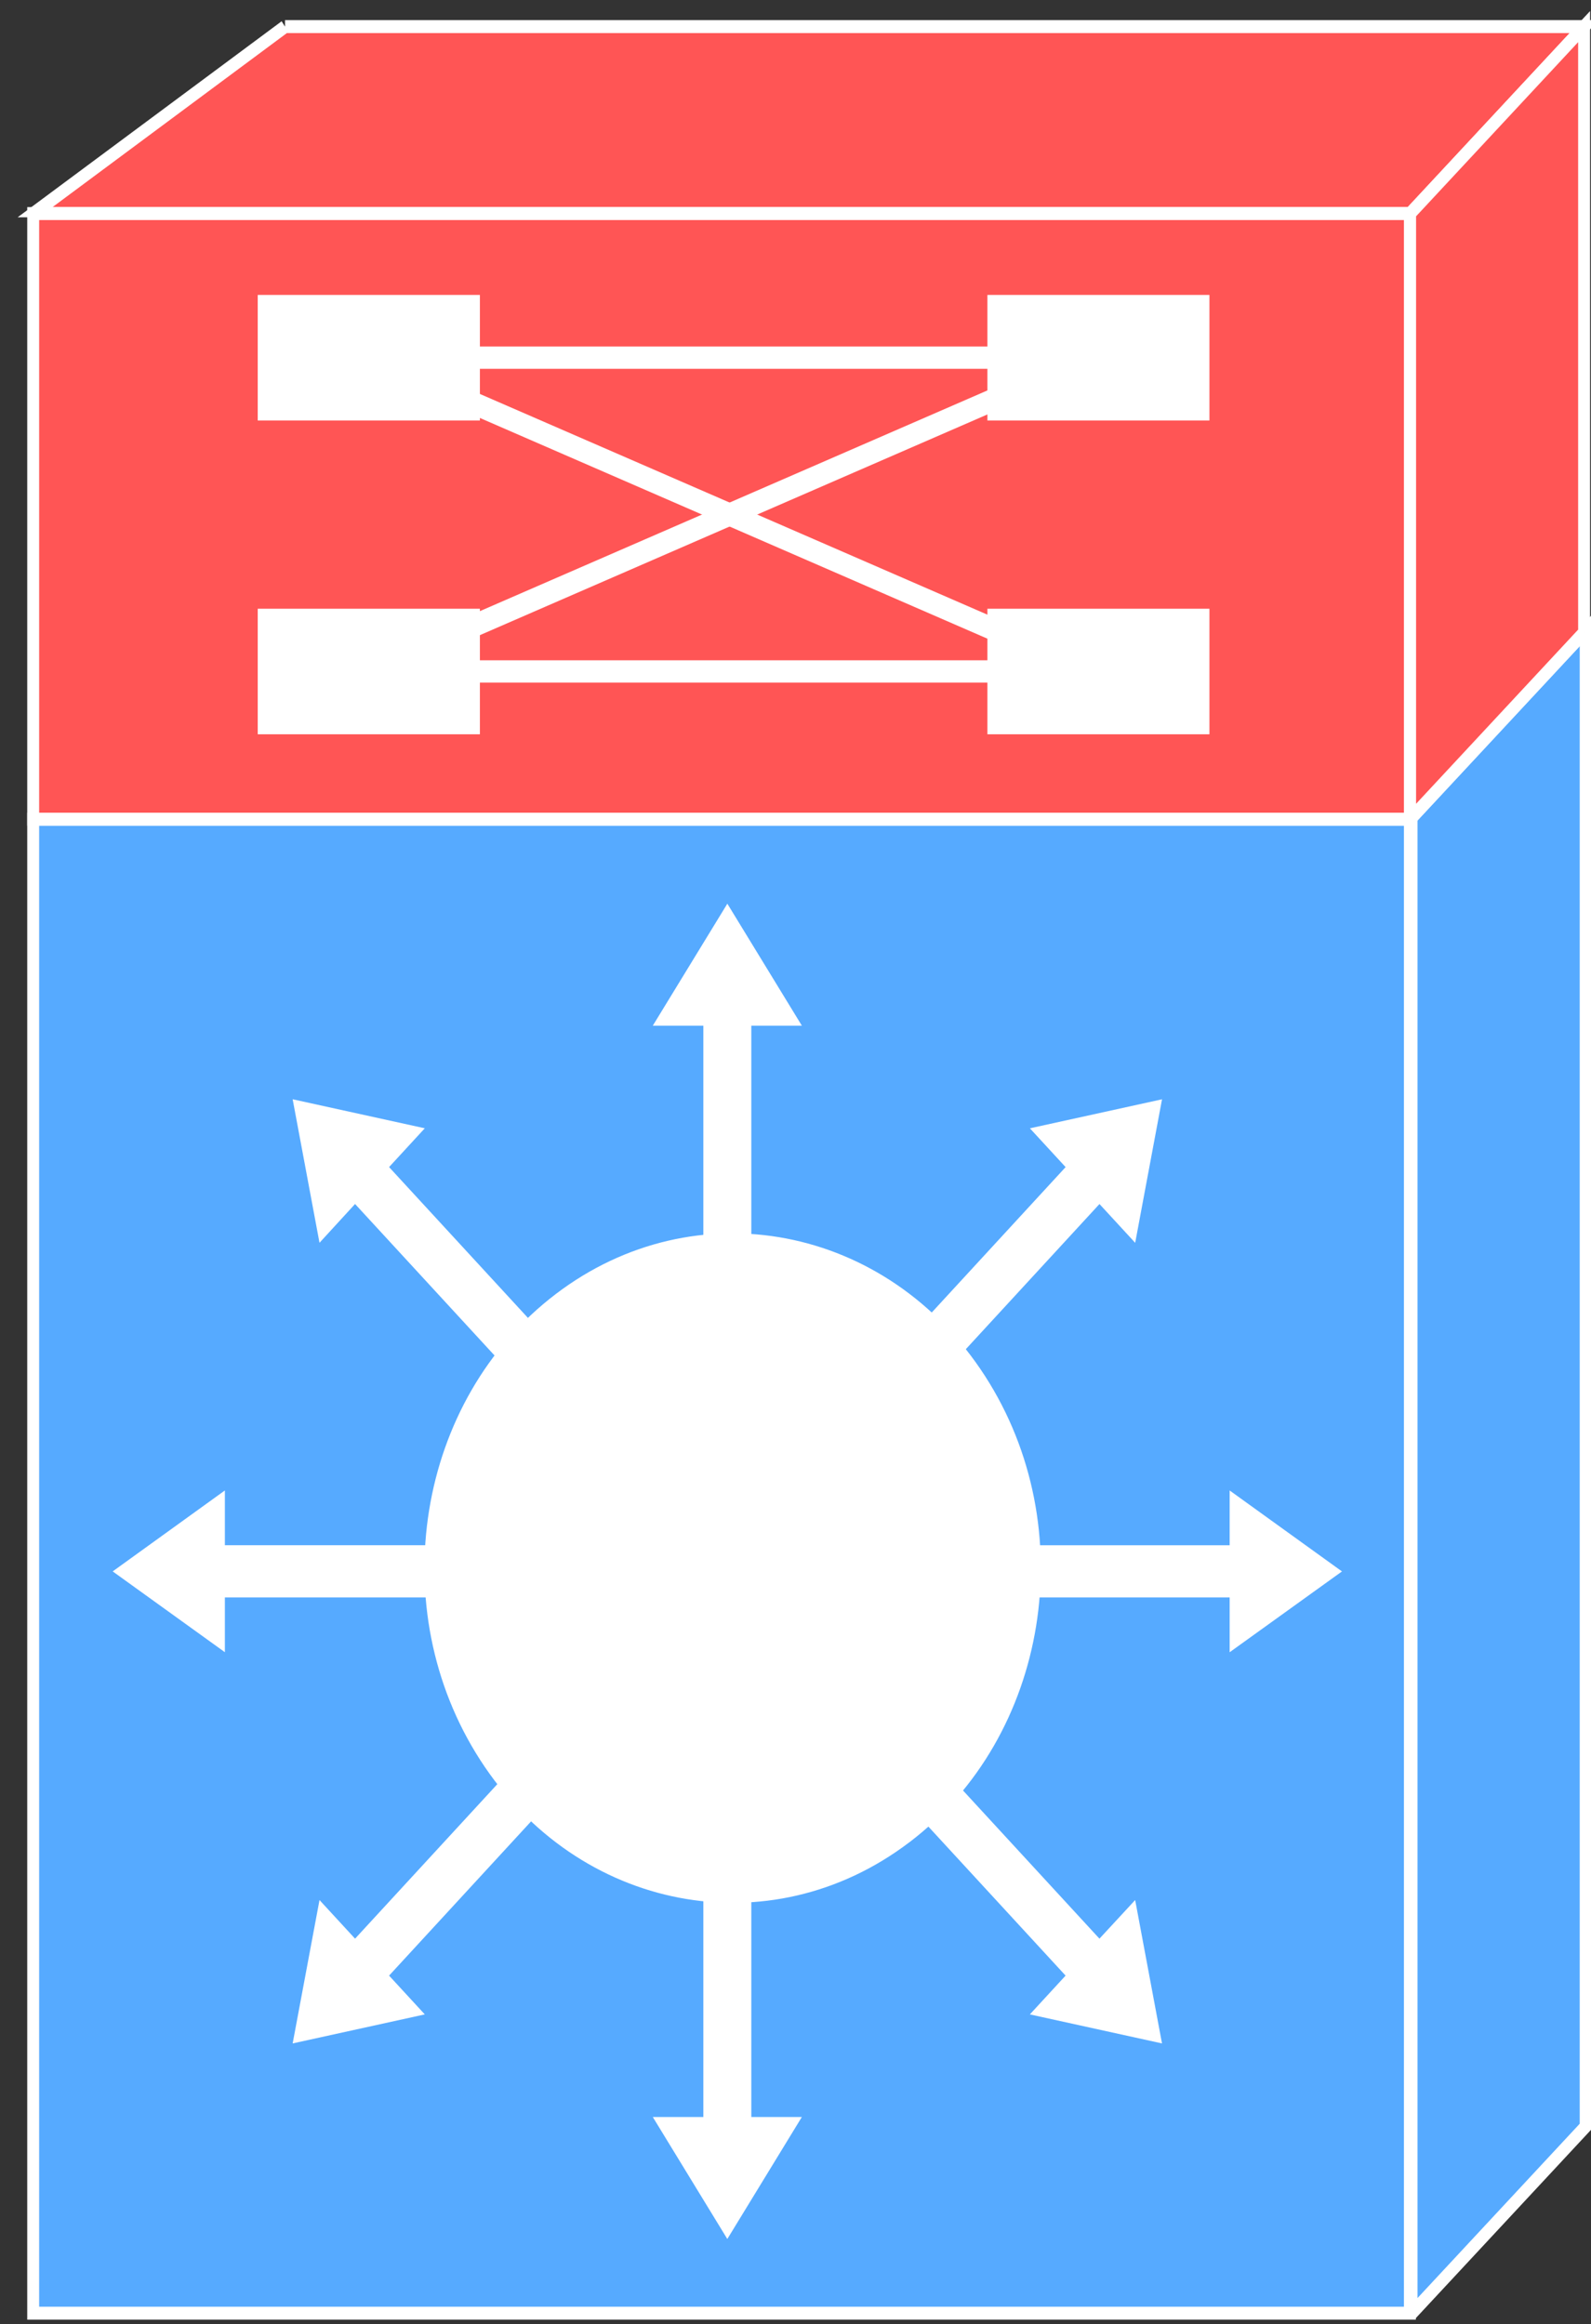 <?xml version="1.0" encoding="UTF-8" standalone="no"?>
<svg
   xmlns:dc="http://purl.org/dc/elements/1.1/"
   xmlns:cc="http://creativecommons.org/ns#"
   xmlns:rdf="http://www.w3.org/1999/02/22-rdf-syntax-ns#"
   xmlns:svg="http://www.w3.org/2000/svg"
   xmlns="http://www.w3.org/2000/svg"
   xmlns:sodipodi="http://sodipodi.sourceforge.net/DTD/sodipodi-0.dtd"
   xmlns:inkscape="http://www.inkscape.org/namespaces/inkscape"
   width="48pt"
   height="70.121pt"
   viewBox="0 0 48 70.121"
   version="1.1"
   id="svg101"
   sodipodi:docname="Router Switch Process000.svg"
   inkscape:version="0.92.3 (2405546, 2018-03-11)">
  <rect x="0" y="0" width="48" height="70.121" fill="#333333" stroke="none"/>
  <sodipodi:namedview
     pagecolor="#ffffff"
     bordercolor="#666666"
     borderopacity="1"
     objecttolerance="10"
     gridtolerance="10"
     guidetolerance="10"
     inkscape:pageopacity="0"
     inkscape:pageshadow="2"
     inkscape:window-width="1381"
     inkscape:window-height="626"
     id="namedview103"
     showgrid="false"
     inkscape:zoom="3.9111844"
     inkscape:cx="-0.075187056"
     inkscape:cy="43.369428"
     inkscape:window-x="475"
     inkscape:window-y="176"
     inkscape:window-maximized="0"
     inkscape:current-layer="surface1"
     fit-margin-top="0"
     fit-margin-left="0"
     fit-margin-right="0"
     fit-margin-bottom="0" />
  <defs
     id="defs26">
    <clipPath
       id="clip1">
      <path
         d="m 42,17 h 5.691 V 64 H 42 Z m 0,0"
         id="path2"
         inkscape:connector-curvature="0" />
    </clipPath>
    <clipPath
       id="clip2">
      <path
         d="m 38,13 h 9.691 V 64 H 38 Z m 0,0"
         id="path5"
         inkscape:connector-curvature="0" />
    </clipPath>
    <clipPath
       id="clip3">
      <path
         d="M 0,0 H 47.691 V 6 H 0 Z m 0,0"
         id="path8"
         inkscape:connector-curvature="0" />
    </clipPath>
    <clipPath
       id="clip4">
      <path
         d="M 0,0 H 47.691 V 10 H 0 Z m 0,0"
         id="path11"
         inkscape:connector-curvature="0" />
    </clipPath>
    <clipPath
       id="clip5">
      <path
         d="m 42,0 h 5.691 V 23 H 42 Z m 0,0"
         id="path14"
         inkscape:connector-curvature="0" />
    </clipPath>
    <clipPath
       id="clip6">
      <path
         d="m 38,0 h 9.691 V 27 H 38 Z m 0,0"
         id="path17"
         inkscape:connector-curvature="0" />
    </clipPath>
    <clipPath
       id="clip7">
      <path
         d="m 42,17 h 5.691 v 6 H 42 Z m 0,0"
         id="path20"
         inkscape:connector-curvature="0" />
    </clipPath>
    <clipPath
       id="clip8">
      <path
         d="m 38,13 h 9.691 V 27 H 38 Z m 0,0"
         id="path23"
         inkscape:connector-curvature="0" />
    </clipPath>
  </defs>
  <g
     id="surface1"
     transform="matrix(0.754,0,0,0.819,-7.0913046e-4,17.585)">
    <path
       style="fill:#56aaff;fill-opacity:1;fill-rule:nonzero;stroke:#ffffff;stroke-width:0.477;stroke-linecap:butt;stroke-linejoin:miter;stroke-miterlimit:4;stroke-opacity:1;stroke-dasharray:none"
       d="M 1.329,63.745 H 56.414 V 8.707 H 1.329 Z m 0,0"
       id="path28"
       inkscape:connector-curvature="0" />
    <g
       clip-path="url(#clip1)"
       id="g32"
       style="clip-rule:nonzero;stroke:none;stroke-opacity:1;fill:#56aaff;fill-opacity:1"
       transform="matrix(1.335,0,0,1.335,-3.1480471e-4,-21.476)">
      <path
         style="fill:#56aaff;fill-opacity:1;fill-rule:nonzero;stroke:none;stroke-opacity:1"
         d="M 47.48,58.688 V 17.453 l -5.215,5.16 V 63.848 L 47.48,58.688"
         id="path30"
         inkscape:connector-curvature="0" />
    </g>
    <g
       clip-path="url(#clip2)"
       id="g36"
       style="clip-rule:nonzero;stroke:#ffffff;stroke-opacity:1;stroke-width:0.358;stroke-miterlimit:4;stroke-dasharray:none"
       transform="matrix(1.335,0,0,1.335,-3.1480471e-4,-21.476)">
      <path
         style="fill:none;stroke:#ffffff;stroke-width:2.324;stroke-linecap:butt;stroke-linejoin:miter;stroke-miterlimit:4;stroke-opacity:1;stroke-dasharray:none"
         d="M 308.623,38.331 V 306.355 L 274.727,272.814 V 4.79 Z m 0,0"
         transform="matrix(0.154,0,0,-0.154,0,64.585)"
         id="path34"
         inkscape:connector-curvature="0" />
    </g>
    <g
       clip-path="url(#clip3)"
       id="g40"
       style="clip-rule:nonzero;fill:#ff5555;stroke:#000000;stroke-opacity:1;stroke-width:0.358;stroke-miterlimit:4;stroke-dasharray:none;fill-opacity:1"
       transform="matrix(1.335,0,0,1.335,-3.1655634e-4,-21.476)">
      <path
         style="fill:#ff5555;fill-opacity:1;fill-rule:nonzero;stroke:#ffffff;stroke-opacity:1;stroke-width:0.358;stroke-miterlimit:4;stroke-dasharray:none"
         d="M 8.543,0.738 0.996,5.898 h 41.27 l 5.215,-5.16 h -38.938"
         id="path38"
         inkscape:connector-curvature="0" />
    </g>
    <path
       style="fill:#ff5555;fill-opacity:1;fill-rule:nonzero;stroke:#ffffff;stroke-width:0.477;stroke-linecap:butt;stroke-linejoin:miter;stroke-miterlimit:4;stroke-opacity:1;stroke-dasharray:none"
       d="M 1.329,8.707 H 56.414 V -13.603 H 1.329 Z m 0,0"
       id="path46"
       inkscape:connector-curvature="0" />
    <g
       clip-path="url(#clip5)"
       id="g50"
       style="clip-rule:nonzero;fill:#ff5555;stroke:#ffffff;stroke-opacity:1;stroke-width:0.358;stroke-miterlimit:4;stroke-dasharray:none;fill-opacity:1"
       transform="matrix(1.335,0,0,1.335,-3.1480471e-4,-21.476)">
      <path
         style="fill:#ff5555;fill-opacity:1;fill-rule:nonzero;stroke:#ffffff;stroke-opacity:1;stroke-width:0.358;stroke-miterlimit:4;stroke-dasharray:none"
         d="M 47.48,17.453 V 0.738 l -5.215,5.16 v 16.715 l 5.215,-5.16"
         id="path48"
         inkscape:connector-curvature="0" />
    </g>
    <g
       clip-path="url(#clip7)"
       id="g60"
       style="clip-rule:nonzero"
       transform="matrix(1.335,0,0,1.335,-3.1480471e-4,-21.476)">
      <path
         style="fill:#006b99;fill-opacity:1;fill-rule:nonzero;stroke:none"
         d="m 42.266,22.613 5.215,-5.16"
         id="path58"
         inkscape:connector-curvature="0" />
    </g>
    <g
       id="g909"
       style="fill:#ffffff;fill-opacity:1">
      <path
         inkscape:connector-curvature="0"
         id="path66"
         d="m 10.313,-5.981 h 8.89 v -4.625 h -8.89 z m 0,0"
         style="fill:#ffffff;fill-opacity:1;fill-rule:nonzero;stroke:none;stroke-width:1.335" />
      <path
         inkscape:connector-curvature="0"
         id="path68"
         d="m 39.51,-5.981 h 8.884 v -4.625 h -8.884 z m 0,0"
         style="fill:#ffffff;fill-opacity:1;fill-rule:nonzero;stroke:none;stroke-width:1.335" />
      <path
         inkscape:connector-curvature="0"
         id="path70"
         d="m 10.313,5.579 h 8.89 V 0.954 h -8.89 z m 0,0"
         style="fill:#ffffff;fill-opacity:1;fill-rule:nonzero;stroke:none;stroke-width:1.335" />
      <path
         inkscape:connector-curvature="0"
         id="path72"
         d="m 39.51,5.579 h 8.884 V 0.954 h -8.884 z m 0,0"
         style="fill:#ffffff;fill-opacity:1;fill-rule:nonzero;stroke:none;stroke-width:1.335" />
    </g>
    <path
       style="fill:none;stroke:#ffffff;stroke-width:0.821;stroke-linecap:butt;stroke-linejoin:miter;stroke-miterlimit:4;stroke-opacity:1"
       d="M 16.345,-8.295 H 43.629"
       id="path74"
       inkscape:connector-curvature="0" />
    <path
       style="fill:#000000;stroke:#ffffff;stroke-width:0.821;stroke-linecap:butt;stroke-linejoin:miter;stroke-miterlimit:4;stroke-opacity:1"
       d="M 16.345,3.264 H 43.629"
       id="path76"
       inkscape:connector-curvature="0" />
    <path
       style="fill:#000000;fill-opacity:1;fill-rule:nonzero;stroke:#ffffff;stroke-width:0.821;stroke-linecap:butt;stroke-linejoin:miter;stroke-miterlimit:4;stroke-opacity:1"
       d="M 14.76,3.264 43.629,-8.295"
       id="path78"
       inkscape:connector-curvature="0" />
    <path
       style="fill:#000000;fill-opacity:1;fill-rule:nonzero;stroke:#ffffff;stroke-width:0.821;stroke-linecap:butt;stroke-linejoin:miter;stroke-miterlimit:4;stroke-opacity:1"
       d="M 14.76,-8.295 43.629,3.264"
       id="path80"
       inkscape:connector-curvature="0" />
    <path
       style="fill:#ffffff;fill-opacity:1;fill-rule:nonzero;stroke:none;stroke-width:1.335"
       d="M 30.063,28.223 V 16.314 h 2.023 L 29.104,11.82 26.121,16.314 h 2.023 v 11.908 h 1.919"
       id="path82"
       inkscape:connector-curvature="0" />
    <path
       style="fill:#ffffff;fill-opacity:1;fill-rule:nonzero;stroke:none;stroke-width:1.335"
       d="m 23.989,29.943 -8.42,-8.42 1.429,-1.429 -5.287,-1.069 1.074,5.287 1.423,-1.429 8.42,8.42 1.361,-1.361"
       id="path84"
       inkscape:connector-curvature="0" />
    <path
       style="fill:#ffffff;fill-opacity:1;fill-rule:nonzero;stroke:none;stroke-width:1.335"
       d="M 20.907,35.454 H 8.999 v -2.018 l -4.489,2.982 4.489,2.977 V 37.378 H 20.907 v -1.924"
       id="path86"
       inkscape:connector-curvature="0" />
    <path
       style="fill:#ffffff;fill-opacity:1;fill-rule:nonzero;stroke:none;stroke-width:1.335"
       d="m 22.628,41.528 -8.42,8.42 -1.423,-1.423 -1.074,5.282 5.287,-1.069 -1.429,-1.429 8.42,-8.42 -1.361,-1.361"
       id="path88"
       inkscape:connector-curvature="0" />
    <path
       style="fill:#ffffff;fill-opacity:1;fill-rule:nonzero;stroke:none;stroke-width:1.335"
       d="M 28.144,44.61 V 56.518 H 26.121 l 2.982,4.494 2.982,-4.494 H 30.063 V 44.61 h -1.919"
       id="path90"
       inkscape:connector-curvature="0" />
    <path
       style="fill:#ffffff;fill-opacity:1;fill-rule:nonzero;stroke:none;stroke-width:1.335"
       d="m 34.218,42.889 8.42,8.42 -1.429,1.429 5.287,1.069 -1.074,-5.282 -1.429,1.423 -8.42,-8.42 -1.356,1.361"
       id="path92"
       inkscape:connector-curvature="0" />
    <path
       style="fill:#ffffff;fill-opacity:1;fill-rule:nonzero;stroke:none;stroke-width:1.335"
       d="m 37.3,37.378 h 11.903 v 2.018 l 4.494,-2.977 -4.494,-2.982 v 2.018 H 37.3 v 1.924"
       id="path94"
       inkscape:connector-curvature="0" />
    <path
       style="fill:#ffffff;fill-opacity:1;fill-rule:nonzero;stroke:none;stroke-width:1.335"
       d="m 35.574,31.304 8.42,-8.42 1.429,1.429 1.074,-5.287 -5.287,1.069 1.429,1.429 -8.42,8.42 1.356,1.361"
       id="path96"
       inkscape:connector-curvature="0" />
    <path
       style="fill:#ffffff;fill-opacity:1;fill-rule:nonzero;stroke:none;stroke-width:1.335"
       d="m 36.387,46.398 c 5.579,-3.905 6.934,-11.596 3.029,-17.175 -3.905,-5.579 -11.596,-6.934 -17.175,-3.024 -5.579,3.905 -6.929,11.596 -3.024,17.169 3.905,5.579 11.59,6.934 17.169,3.029"
       id="path98"
       inkscape:connector-curvature="0" />
  </g>
</svg>
